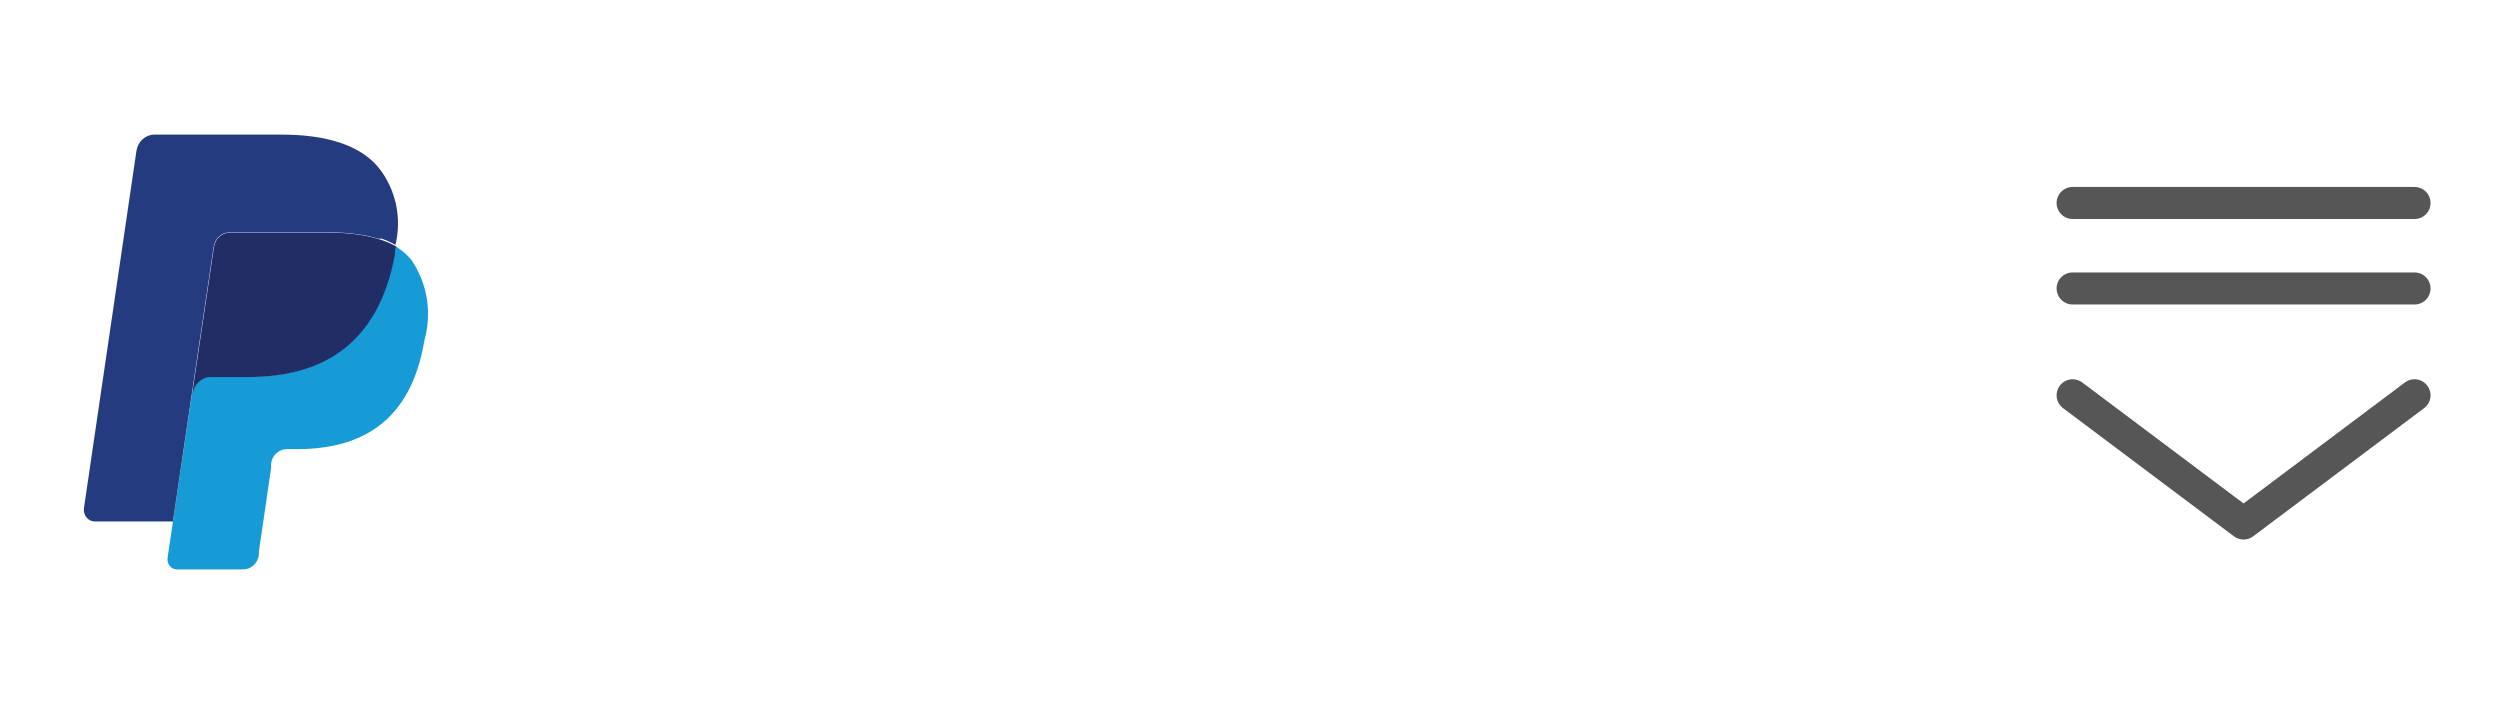 <svg width="78" height="22" viewBox="0 0 78 22" fill="none" xmlns="http://www.w3.org/2000/svg">
<path d="M12.34 7.683L12.3 7.928C11.775 10.776 9.993 11.756 7.71 11.756H6.549C6.415 11.757 6.285 11.808 6.183 11.901C6.08 11.994 6.013 12.122 5.992 12.263L5.396 16.269L5.229 17.402C5.222 17.447 5.224 17.493 5.236 17.537C5.247 17.581 5.268 17.622 5.296 17.657C5.324 17.691 5.359 17.719 5.398 17.738C5.437 17.756 5.48 17.766 5.523 17.765H7.583C7.701 17.767 7.816 17.723 7.906 17.643C7.997 17.562 8.057 17.45 8.076 17.326V17.216L8.458 14.604V14.461C8.475 14.335 8.535 14.221 8.625 14.139C8.716 14.056 8.832 14.011 8.951 14.013H9.261C11.258 14.013 12.817 13.168 13.239 10.632C13.361 10.205 13.387 9.753 13.316 9.312C13.244 8.872 13.076 8.456 12.825 8.097C12.685 7.932 12.521 7.792 12.34 7.683Z" fill="#179BD7"/>
<path d="M11.79 7.454L11.544 7.387L11.281 7.336C10.944 7.282 10.604 7.257 10.263 7.26H7.161C7.043 7.261 6.929 7.306 6.84 7.388C6.751 7.471 6.693 7.584 6.676 7.708L6.016 12.145V12.272C6.036 12.131 6.104 12.002 6.206 11.909C6.308 11.816 6.438 11.765 6.572 11.765H7.734C10.017 11.765 11.798 10.784 12.323 7.936C12.323 7.852 12.323 7.767 12.363 7.691C12.225 7.614 12.082 7.549 11.934 7.497L11.79 7.454Z" fill="#222D65"/>
<path d="M6.667 7.699C6.684 7.575 6.743 7.462 6.832 7.38C6.921 7.297 7.035 7.252 7.153 7.251H10.255C10.598 7.247 10.941 7.273 11.281 7.327L11.543 7.378L11.79 7.446H11.909C12.057 7.498 12.201 7.563 12.339 7.64C12.439 7.221 12.444 6.783 12.351 6.362C12.258 5.941 12.071 5.551 11.806 5.223C11.217 4.513 10.151 4.2 8.791 4.2H4.814C4.68 4.2 4.55 4.252 4.448 4.345C4.346 4.438 4.278 4.566 4.257 4.707L2.619 15.855C2.612 15.906 2.615 15.958 2.629 16.008C2.643 16.057 2.666 16.103 2.698 16.142C2.729 16.181 2.768 16.213 2.812 16.235C2.856 16.257 2.904 16.268 2.953 16.269H5.395L6.007 12.136L6.667 7.699Z" fill="#253B80"/>
<path d="M75.333 12.333L69.999 16.333L64.666 12.333" stroke="#565656" stroke-linecap="round" stroke-linejoin="round"/>
<path d="M64.666 6.333H75.333" stroke="#565656" stroke-linecap="round"/>
<path d="M64.666 9H75.333" stroke="#565656" stroke-linecap="round"/>
</svg>

